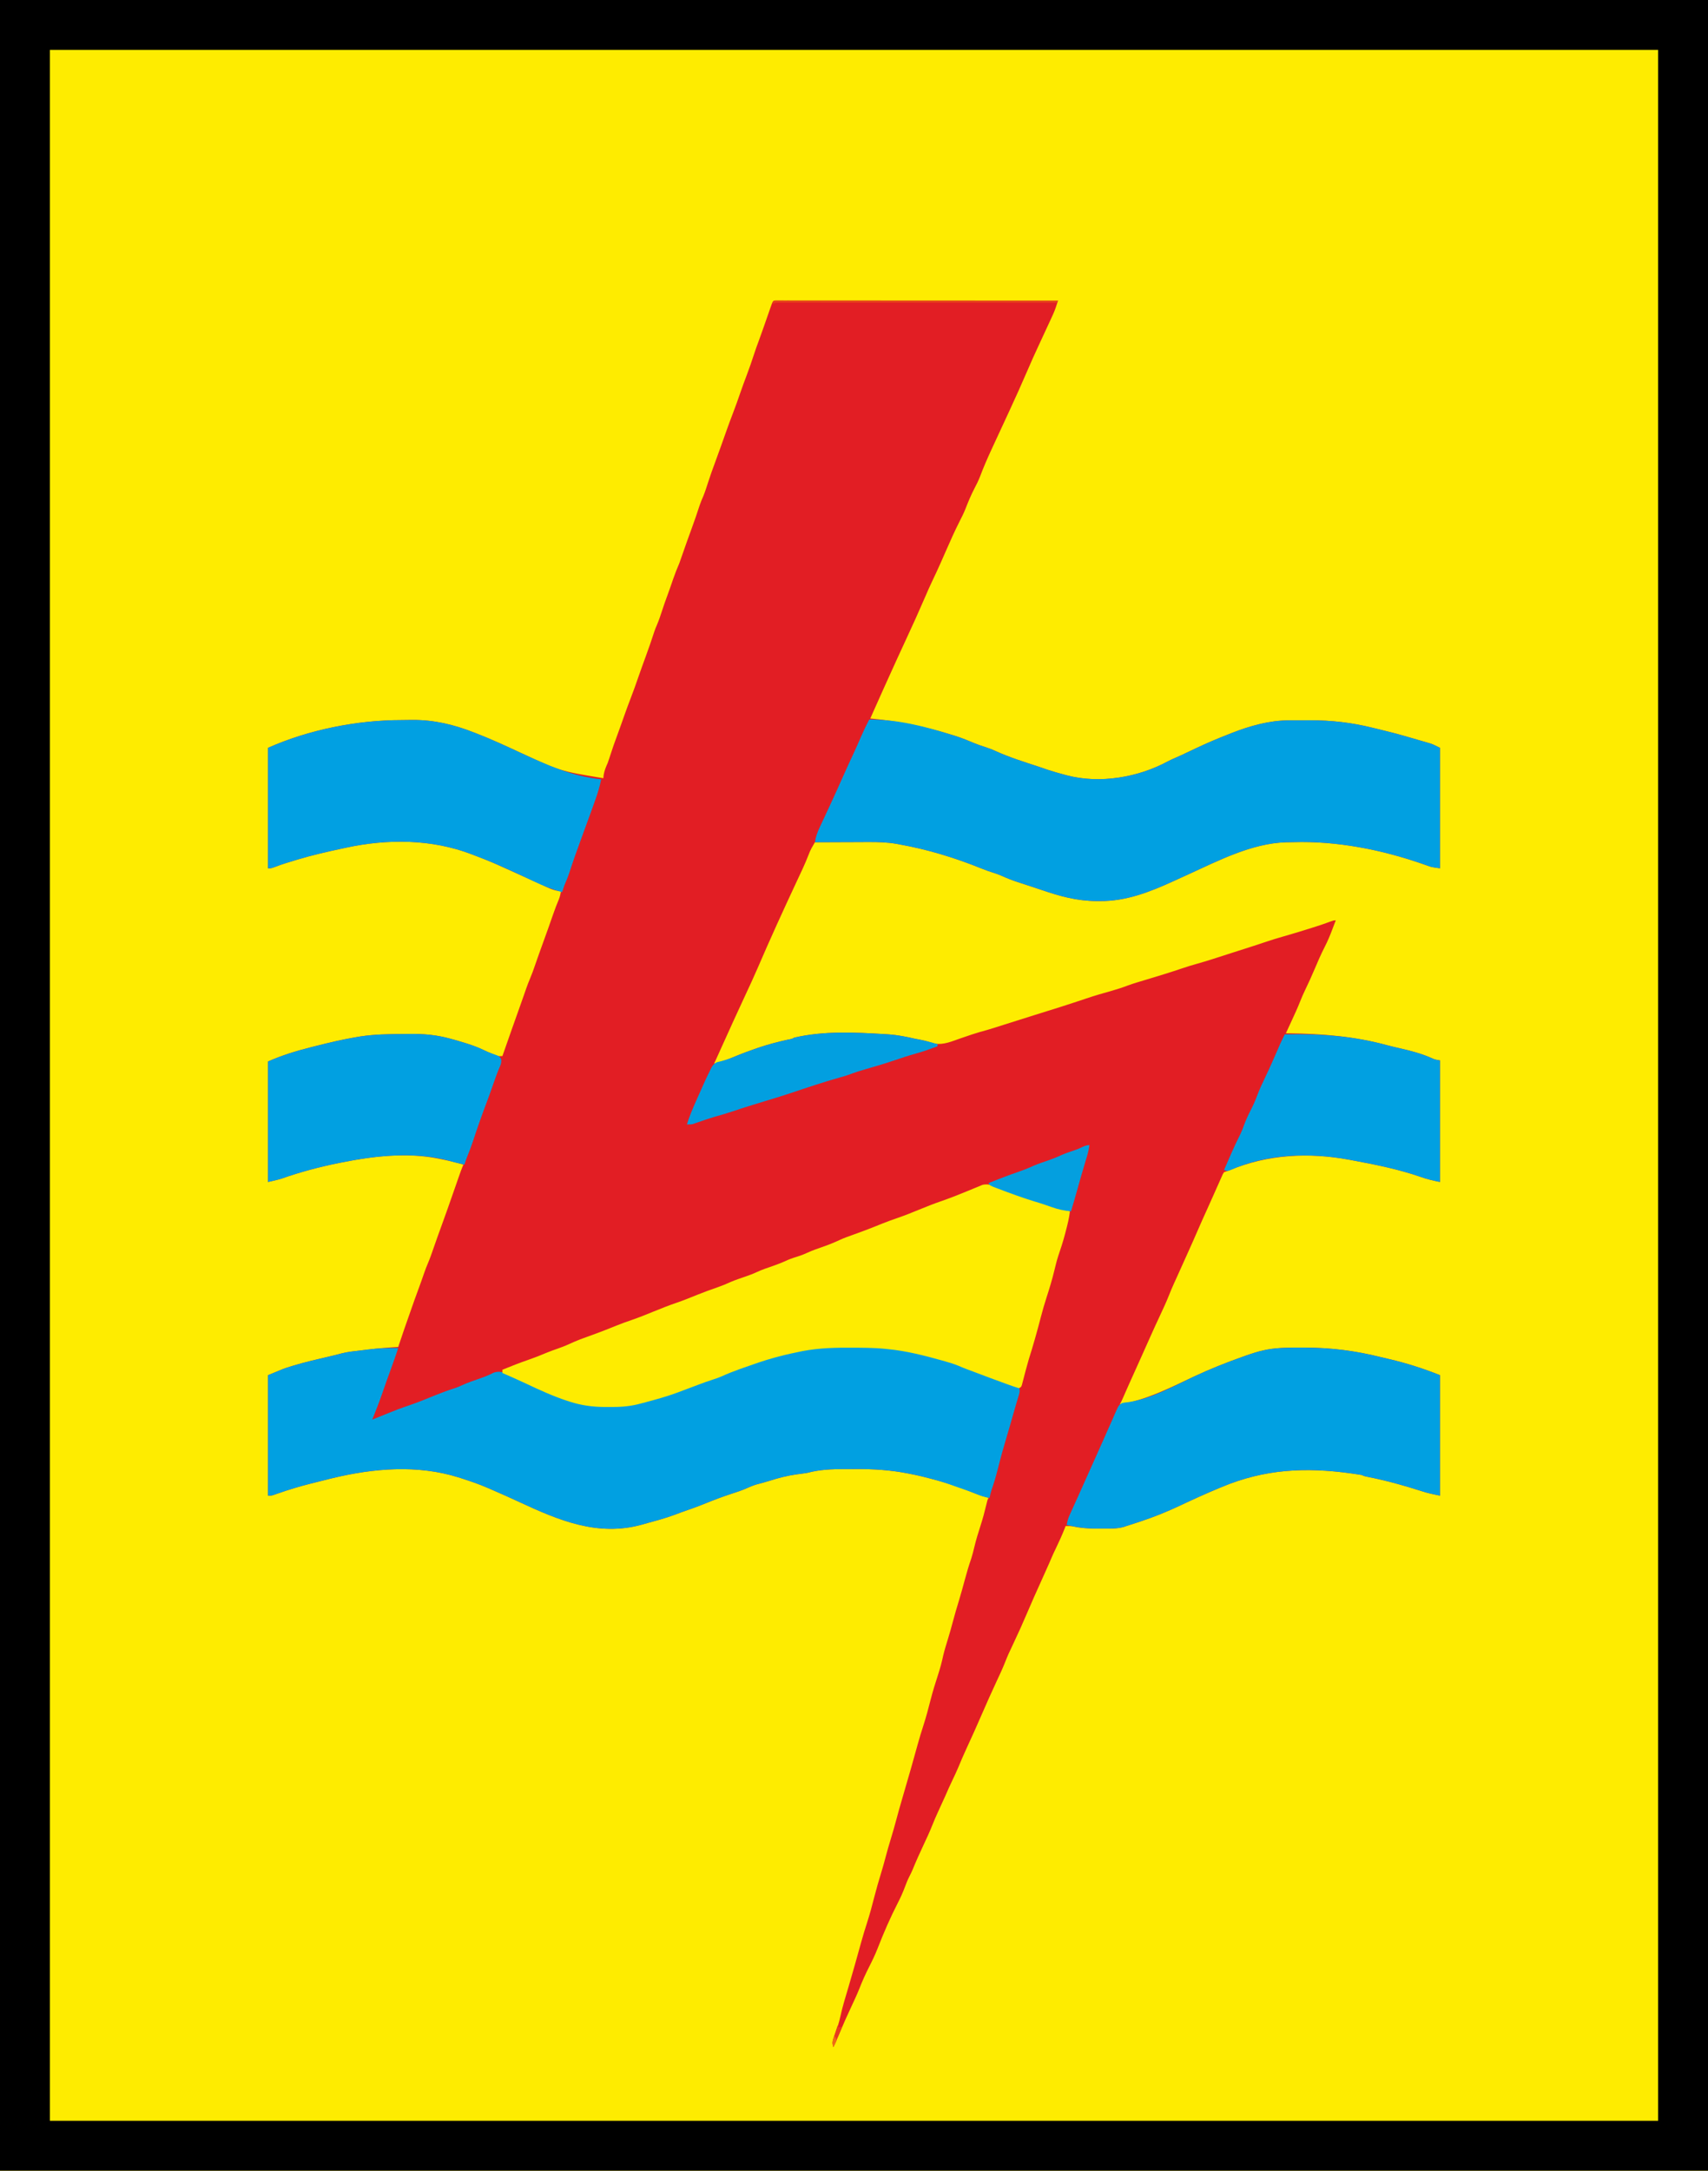 <?xml version="1.0" encoding="UTF-8"?>
<svg version="1.1" xmlns="http://www.w3.org/2000/svg" width="1574" height="2000">
<path d="M0 0 C519.42 0 1038.84 0 1574 0 C1574 660 1574 1320 1574 2000 C1054.58 2000 535.16 2000 0 2000 C0 1340 0 680 0 0 Z " fill="#FEEC00" transform="translate(0,0)"/>
<path d="M0 0 C0.796 0 1.591 0.001 2.411 0.001 C3.325 -0.001 4.24 -0.003 5.182 -0.005 C6.199 -0.002 7.215 0.001 8.263 0.004 C9.333 0.003 10.404 0.002 11.507 0.001 C15.125 -0 18.743 0.005 22.36 0.011 C24.942 0.011 27.523 0.011 30.104 0.01 C35.677 0.01 41.25 0.013 46.823 0.018 C54.88 0.027 62.938 0.029 70.995 0.03 C84.067 0.033 97.138 0.039 110.21 0.049 C122.911 0.058 135.611 0.065 148.312 0.069 C149.095 0.07 149.877 0.07 150.683 0.07 C154.608 0.071 158.532 0.073 162.457 0.074 C195.036 0.084 227.616 0.102 260.196 0.124 C259.736 1.537 259.274 2.948 258.81 4.359 C258.424 5.538 258.424 5.538 258.03 6.741 C256.711 10.509 255.05 14.097 253.36 17.71 C252.818 18.884 252.818 18.884 252.265 20.081 C251.122 22.556 249.971 25.028 248.821 27.499 C248.057 29.147 247.294 30.796 246.532 32.445 C245.07 35.604 243.607 38.762 242.142 41.92 C238.731 49.282 235.369 56.656 232.196 64.124 C226.631 76.992 220.933 89.793 215.008 102.499 C210.233 112.742 205.469 122.99 200.754 133.26 C200.06 134.77 199.365 136.279 198.668 137.787 C194.929 145.879 191.422 153.969 188.291 162.321 C186.847 166.017 185.117 169.498 183.258 172.999 C180.026 179.263 177.375 185.568 174.837 192.147 C173.275 196.042 171.431 199.745 169.508 203.472 C165.081 212.196 161.12 221.102 157.196 230.062 C155.865 233.093 154.532 236.123 153.196 239.152 C152.706 240.262 152.706 240.262 152.207 241.394 C149.53 247.435 146.742 253.42 143.897 259.383 C141.894 263.59 140.01 267.831 138.196 272.124 C132.199 285.989 126.013 299.756 119.617 313.441 C114.37 324.692 109.246 335.998 104.133 347.312 C103.718 348.23 103.303 349.149 102.875 350.096 C101.678 352.744 100.482 355.393 99.286 358.042 C98.755 359.217 98.755 359.217 98.214 360.416 C95.856 365.644 93.521 370.882 91.196 376.124 C89.863 379.124 88.529 382.124 87.196 385.124 C87.888 385.189 88.58 385.254 89.294 385.32 C114.439 387.733 138.09 392.615 162.196 400.124 C163.433 400.507 164.671 400.89 165.946 401.284 C171.838 403.179 177.495 405.47 183.184 407.902 C186.219 409.133 189.268 410.18 192.383 411.187 C195.834 412.304 199.153 413.481 202.446 414.999 C215.166 420.837 228.631 425.01 241.908 429.366 C244.722 430.299 247.52 431.276 250.321 432.249 C255.458 433.957 260.657 435.405 265.883 436.812 C267.06 437.134 267.06 437.134 268.261 437.463 C298.683 445.466 334.193 439.416 361.626 424.484 C364.137 423.155 366.699 422.049 369.312 420.939 C372.211 419.685 375.06 418.331 377.915 416.98 C379.191 416.379 380.467 415.778 381.743 415.177 C383.707 414.251 385.67 413.324 387.631 412.393 C397.026 407.941 406.508 403.894 416.196 400.124 C417.628 399.551 419.061 398.977 420.493 398.402 C437.312 391.876 455.041 386.806 473.18 386.823 C474.198 386.819 475.215 386.815 476.264 386.81 C478.408 386.805 480.553 386.804 482.697 386.809 C485.896 386.812 489.095 386.788 492.294 386.763 C511.839 386.701 530.728 388.846 549.696 393.562 C550.995 393.876 552.294 394.19 553.594 394.503 C557.131 395.363 560.664 396.24 564.196 397.124 C564.974 397.316 565.751 397.508 566.553 397.706 C570.793 398.759 574.998 399.915 579.196 401.124 C580.229 401.42 581.263 401.715 582.328 402.02 C585.974 403.066 589.617 404.125 593.258 405.187 C594.438 405.528 595.618 405.868 596.833 406.22 C597.955 406.55 599.076 406.881 600.231 407.222 C601.235 407.516 602.24 407.81 603.274 408.113 C606.196 409.124 606.196 409.124 612.196 412.124 C612.196 448.754 612.196 485.384 612.196 523.124 C604.339 522.002 604.339 522.002 601.008 520.812 C600.24 520.545 599.472 520.278 598.68 520.003 C597.86 519.713 597.041 519.423 596.196 519.124 C558.397 505.94 517.065 497.808 477.014 499.039 C474.748 499.107 472.482 499.136 470.215 499.152 C438.586 500.115 407.805 516.196 379.626 529.023 C378.523 529.524 378.523 529.524 377.399 530.036 C373.777 531.685 370.156 533.337 366.538 534.997 C344.956 544.882 322.756 553.592 298.696 553.312 C297.645 553.311 296.595 553.31 295.512 553.31 C277.604 553.21 261.986 548.883 245.196 543.124 C240.485 541.539 235.765 539.982 231.04 538.441 C229.258 537.856 227.477 537.271 225.696 536.687 C224.81 536.4 223.925 536.113 223.012 535.818 C217.93 534.142 213.066 532.243 208.201 530.015 C205.607 528.863 202.965 527.975 200.258 527.124 C196.689 526 193.216 524.747 189.751 523.339 C165.19 513.418 140.279 505.789 114.196 501.124 C113.277 500.953 112.358 500.782 111.411 500.606 C102.803 499.126 94.424 498.861 85.708 498.929 C84.269 498.933 82.83 498.935 81.391 498.937 C77.651 498.945 73.912 498.965 70.172 498.987 C66.337 499.008 62.502 499.017 58.667 499.027 C51.176 499.048 43.686 499.082 36.196 499.124 C35.24 500.78 35.24 500.78 34.264 502.469 C33.905 503.09 33.547 503.711 33.177 504.35 C32.007 506.466 31.105 508.61 30.258 510.874 C26.977 519.407 22.967 527.634 19.099 535.913 C6.791 562.278 -5.326 588.754 -16.796 615.495 C-20.335 623.71 -24.117 631.814 -27.903 639.918 C-35.271 655.698 -42.456 671.559 -49.619 687.433 C-50.022 688.325 -50.424 689.218 -50.839 690.137 C-51.602 691.828 -52.364 693.518 -53.126 695.209 C-55.695 700.906 -55.695 700.906 -56.804 703.124 C-54.885 702.57 -52.969 702.005 -51.054 701.437 C-49.453 700.967 -49.453 700.967 -47.82 700.487 C-44.506 699.428 -41.332 698.116 -38.128 696.761 C-31.949 694.152 -25.701 691.827 -19.367 689.624 C-18.252 689.236 -17.138 688.848 -15.99 688.448 C-6.998 685.388 2.046 683.02 11.321 680.999 C14.967 680.338 14.967 680.338 17.196 679.124 C44.417 672.805 73.136 674.237 100.821 675.937 C101.979 676.006 103.138 676.076 104.332 676.148 C112.481 676.747 120.242 678.296 128.196 680.124 C129.923 680.466 131.652 680.802 133.383 681.124 C137.817 681.976 142.068 683.243 146.36 684.636 C154.696 686.071 162.573 682.504 170.321 679.812 C172.758 678.981 175.195 678.153 177.633 677.327 C178.784 676.937 179.936 676.547 181.122 676.146 C185.54 674.678 189.991 673.427 194.481 672.195 C199.609 670.717 204.68 669.074 209.758 667.437 C219.053 664.44 228.365 661.506 237.696 658.624 C254 653.582 270.284 648.482 286.446 642.999 C293.847 640.49 301.33 638.343 308.855 636.237 C314.236 634.72 319.484 633.031 324.711 631.042 C329.794 629.164 335.008 627.682 340.196 626.124 C351.847 622.62 363.471 619.083 374.995 615.179 C379.223 613.755 383.459 612.444 387.758 611.249 C397.544 608.521 407.183 605.322 416.85 602.202 C420.178 601.13 423.509 600.065 426.84 599.003 C440.137 594.766 440.137 594.766 453.383 590.374 C457.797 588.889 462.219 587.52 466.704 586.265 C474.131 584.159 481.51 581.914 488.883 579.624 C490.111 579.247 491.339 578.869 492.604 578.48 C499.176 576.442 505.666 574.289 512.097 571.841 C514.196 571.124 514.196 571.124 516.196 571.124 C515.911 571.827 515.626 572.529 515.333 573.253 C514.582 575.148 513.855 577.051 513.153 578.964 C511.036 584.692 508.737 590.191 505.946 595.624 C502.504 602.336 499.546 609.201 496.614 616.149 C493.88 622.602 490.993 628.962 487.934 635.268 C486.262 638.742 484.733 642.233 483.325 645.823 C480.929 651.905 478.191 657.819 475.446 663.749 C474.939 664.849 474.433 665.948 473.911 667.081 C472.675 669.763 471.436 672.444 470.196 675.124 C471.078 675.134 471.96 675.143 472.869 675.153 C504.168 675.564 533.989 677.989 564.261 686.334 C568.298 687.421 572.365 688.34 576.446 689.249 C585.736 691.377 595.096 693.902 603.844 697.714 C607.385 699.335 607.385 699.335 612.196 700.124 C612.196 737.084 612.196 774.044 612.196 812.124 C605.816 810.848 600.302 809.609 594.321 807.437 C573.867 800.355 552.446 796.053 531.196 792.124 C530.342 791.964 529.489 791.805 528.61 791.64 C491.166 784.701 453.581 786.732 418.254 801.292 C416.592 801.964 414.897 802.557 413.196 803.124 C411.963 805.032 411.963 805.032 410.954 807.452 C410.533 808.384 410.113 809.315 409.68 810.275 C409.232 811.298 408.783 812.32 408.321 813.374 C407.849 814.427 407.377 815.48 406.891 816.565 C405.595 819.461 404.308 822.361 403.024 825.262 C401.59 828.488 400.138 831.706 398.688 834.925 C393.12 847.233 393.12 847.233 387.704 859.609 C385.505 864.734 383.212 869.817 380.927 874.905 C380.058 876.84 379.191 878.774 378.323 880.709 C375.718 886.518 373.108 892.325 370.481 898.124 C369.879 899.455 369.879 899.455 369.265 900.813 C368.541 902.411 367.816 904.009 367.088 905.605 C365.405 909.324 363.813 913.057 362.325 916.859 C359.863 923.082 357.026 929.124 354.196 935.187 C349.663 944.923 349.663 944.923 345.26 954.717 C342.865 960.134 340.431 965.533 338.008 970.937 C337.431 972.225 336.854 973.513 336.276 974.8 C332.528 983.162 328.773 991.52 325 999.87 C323.495 1003.205 322.008 1006.545 320.579 1009.913 C319.522 1012.368 318.428 1014.755 317.196 1017.124 C341.322 1012.995 363.086 1001.948 385.055 991.596 C400.101 984.546 415.331 978.444 431.008 972.937 C431.988 972.591 432.967 972.246 433.976 971.89 C439.334 970.027 444.635 968.261 450.196 967.124 C451.057 966.943 451.918 966.761 452.804 966.574 C463.536 964.612 474.32 964.728 485.196 964.749 C486.213 964.749 487.23 964.75 488.278 964.75 C512.049 964.799 534.59 967.723 557.675 973.501 C560.127 974.107 562.585 974.677 565.047 975.237 C581.08 978.962 596.914 984.011 612.196 990.124 C612.196 1026.754 612.196 1063.384 612.196 1101.124 C606.114 1099.908 600.886 1098.837 595.133 1096.937 C578.864 1091.71 562.444 1087.128 545.669 1083.851 C542.196 1083.124 542.196 1083.124 540.196 1082.124 C537.627 1081.685 535.069 1081.291 532.489 1080.933 C531.705 1080.823 530.92 1080.713 530.112 1080.6 C487.995 1074.796 450.725 1076.633 411.196 1093.124 C410.414 1093.447 409.632 1093.77 408.826 1094.103 C396.441 1099.237 384.267 1104.809 372.14 1110.519 C360.444 1116.01 348.723 1120.776 336.446 1124.812 C335.279 1125.202 334.113 1125.592 332.911 1125.993 C329.68 1127.063 326.441 1128.099 323.196 1129.124 C322.519 1129.357 321.842 1129.589 321.144 1129.829 C314.793 1131.78 308.104 1131.424 301.525 1131.385 C299.399 1131.374 297.273 1131.385 295.147 1131.398 C288.126 1131.404 281.406 1131.098 274.521 1129.553 C272.033 1129.094 269.72 1129.054 267.196 1129.124 C266.902 1129.911 266.902 1129.911 266.602 1130.714 C264.067 1137.281 261.135 1143.623 258.102 1149.97 C257.771 1150.664 257.44 1151.358 257.098 1152.073 C256.804 1152.685 256.51 1153.297 256.207 1153.928 C254.808 1156.967 253.512 1160.048 252.196 1163.124 C251.202 1165.363 250.203 1167.6 249.2 1169.835 C248.925 1170.448 248.65 1171.06 248.367 1171.691 C247.498 1173.627 246.628 1175.563 245.758 1177.499 C243.57 1182.374 241.382 1187.249 239.196 1192.124 C238.816 1192.97 238.437 1193.816 238.046 1194.687 C235.981 1199.311 233.979 1203.959 232 1208.62 C227.923 1218.22 223.666 1227.701 219.196 1237.124 C218.129 1239.393 217.067 1241.664 216.008 1243.937 C215.337 1245.369 215.337 1245.369 214.653 1246.831 C213.487 1249.467 212.408 1252.103 211.356 1254.784 C209.07 1260.548 206.455 1266.138 203.821 1271.749 C199.114 1281.856 194.576 1292.024 190.133 1302.249 C185.486 1312.944 180.758 1323.592 175.834 1334.164 C173.212 1339.815 170.77 1345.518 168.394 1351.277 C166.734 1355.22 164.924 1359.081 163.071 1362.937 C160.669 1367.959 158.385 1373.004 156.196 1378.124 C154.137 1382.681 152.047 1387.224 149.956 1391.767 C147.951 1396.149 146.006 1400.53 144.251 1405.019 C141.845 1411.131 139.044 1417.052 136.258 1422.999 C132.764 1430.464 129.377 1437.94 126.272 1445.576 C125.333 1447.799 124.32 1449.928 123.196 1452.062 C121.503 1455.333 120.218 1458.668 118.946 1462.124 C117.096 1467.036 114.972 1471.713 112.571 1476.374 C105.593 1489.969 99.48 1504.071 93.946 1518.312 C91.581 1524.358 88.812 1530.07 85.86 1535.843 C82.743 1541.989 79.933 1548.232 77.422 1554.648 C74.944 1560.878 72.102 1566.929 69.258 1572.999 C65.772 1580.446 62.402 1587.911 59.274 1595.517 C58.04 1598.5 56.733 1601.443 55.383 1604.374 C54.964 1605.287 54.545 1606.2 54.114 1607.14 C53.811 1607.795 53.508 1608.45 53.196 1609.124 C52.194 1606.029 52.193 1604.299 53.305 1601.253 C53.564 1600.521 53.822 1599.79 54.088 1599.036 C54.513 1597.873 54.513 1597.873 54.946 1596.687 C56.762 1591.492 58.491 1586.392 59.633 1580.999 C61.63 1571.699 64.508 1562.634 67.2 1553.517 C68.936 1547.603 70.629 1541.676 72.321 1535.749 C72.661 1534.561 73 1533.372 73.35 1532.148 C75.21 1525.628 77.033 1519.101 78.821 1512.562 C80.442 1506.634 82.242 1500.783 84.133 1494.937 C86.713 1486.95 88.87 1478.892 90.941 1470.76 C92.806 1463.486 94.891 1456.301 97.086 1449.121 C98.554 1444.309 99.926 1439.492 101.196 1434.624 C102.729 1428.747 104.431 1422.936 106.196 1417.124 C107.935 1411.395 109.62 1405.668 111.133 1399.874 C112.793 1393.528 114.599 1387.231 116.446 1380.937 C119.102 1371.883 121.729 1362.821 124.321 1353.749 C124.661 1352.561 125.001 1351.372 125.351 1350.147 C127.21 1343.628 129.033 1337.101 130.821 1330.562 C132.442 1324.634 134.242 1318.783 136.133 1312.937 C138.7 1304.999 140.823 1296.991 142.869 1288.905 C144.882 1281.064 147.286 1273.389 149.799 1265.696 C151.64 1260.012 153.151 1254.363 154.391 1248.515 C155.665 1243.148 157.323 1237.901 158.934 1232.628 C160.452 1227.647 161.884 1222.663 163.196 1217.624 C164.914 1211.042 166.858 1204.544 168.84 1198.036 C170.787 1191.596 172.578 1185.122 174.321 1178.624 C176.098 1171.998 178.018 1165.492 180.274 1159.011 C181.374 1155.565 182.229 1152.077 183.071 1148.562 C184.721 1141.671 186.786 1134.967 188.973 1128.23 C190.905 1122.216 192.537 1116.168 193.991 1110.023 C195.111 1105.293 195.111 1105.293 196.196 1103.124 C195.648 1102.977 195.1 1102.83 194.536 1102.679 C189.355 1101.213 184.419 1099.439 179.446 1097.374 C165.642 1091.729 151.354 1087.5 136.883 1083.937 C135.986 1083.711 135.089 1083.486 134.165 1083.253 C130.855 1082.468 127.533 1081.778 124.196 1081.124 C123.358 1080.958 122.521 1080.791 121.658 1080.619 C105.765 1077.542 90.326 1076.517 74.153 1076.658 C70.472 1076.687 66.793 1076.678 63.112 1076.665 C51.336 1076.676 40.606 1077.085 29.196 1080.124 C25.936 1080.674 22.662 1081.079 19.383 1081.499 C10.674 1082.713 2.525 1084.829 -5.834 1087.51 C-10.006 1088.811 -14.241 1089.901 -18.46 1091.034 C-21.139 1091.907 -23.546 1092.875 -26.097 1094.042 C-30.833 1096.199 -35.662 1097.802 -40.617 1099.374 C-48.731 1102.01 -56.642 1104.973 -64.537 1108.202 C-71.913 1111.208 -79.386 1113.867 -86.917 1116.456 C-88.819 1117.13 -90.699 1117.85 -92.581 1118.577 C-101.775 1122.045 -111.342 1124.511 -120.804 1127.124 C-122.041 1127.476 -122.041 1127.476 -123.303 1127.835 C-163.93 1139.139 -199.941 1123.835 -236.18 1107.021 C-244.408 1103.204 -252.672 1099.486 -261.003 1095.9 C-262.666 1095.184 -264.327 1094.462 -265.988 1093.74 C-273.383 1090.579 -280.897 1087.951 -288.554 1085.499 C-289.782 1085.106 -291.01 1084.713 -292.275 1084.308 C-330.103 1072.439 -370.732 1075.873 -408.804 1085.124 C-409.473 1085.284 -410.143 1085.444 -410.832 1085.608 C-414.81 1086.561 -418.774 1087.561 -422.732 1088.59 C-424.914 1089.152 -427.099 1089.697 -429.285 1090.241 C-439.029 1092.7 -448.547 1095.584 -458.039 1098.889 C-458.879 1099.179 -459.72 1099.47 -460.585 1099.769 C-461.329 1100.03 -462.072 1100.292 -462.837 1100.561 C-464.804 1101.124 -464.804 1101.124 -467.804 1101.124 C-467.804 1064.494 -467.804 1027.864 -467.804 990.124 C-453.483 984.157 -453.483 984.157 -447.617 982.312 C-446.478 981.952 -446.478 981.952 -445.317 981.584 C-433.412 977.951 -421.23 975.22 -409.115 972.386 C-405.998 971.655 -402.903 970.883 -399.82 970.019 C-393.975 968.544 -387.903 968.022 -381.925 967.319 C-379.77 967.065 -377.616 966.801 -375.462 966.536 C-366.254 965.423 -357.066 964.644 -347.804 964.124 C-347.569 963.409 -347.334 962.694 -347.092 961.956 C-344.082 952.816 -340.892 943.741 -337.698 934.664 C-336.839 932.223 -335.982 929.781 -335.124 927.339 C-334.601 925.851 -334.078 924.362 -333.554 922.874 C-333.32 922.208 -333.087 921.542 -332.846 920.856 C-331.703 917.616 -330.534 914.389 -329.32 911.175 C-327.473 906.279 -325.763 901.337 -324.054 896.392 C-322.901 893.093 -321.698 889.876 -320.316 886.663 C-318.547 882.522 -317.077 878.32 -315.617 874.062 C-313.076 866.725 -310.472 859.415 -307.804 852.124 C-304.041 841.824 -300.405 831.482 -296.804 821.124 C-295.535 817.478 -294.264 813.832 -292.992 810.187 C-292.702 809.352 -292.411 808.517 -292.112 807.657 C-290.758 803.776 -289.378 799.924 -287.804 796.124 C-294.764 794.017 -301.806 792.436 -308.929 790.999 C-309.763 790.829 -310.598 790.658 -311.457 790.483 C-340.384 784.752 -371.157 788.39 -399.804 794.124 C-400.761 794.314 -401.717 794.504 -402.703 794.699 C-420.611 798.297 -438.15 802.978 -455.382 809.046 C-459.451 810.328 -463.64 811.199 -467.804 812.124 C-467.804 775.494 -467.804 738.864 -467.804 701.124 C-454.964 695.417 -442.092 691.491 -428.492 688.062 C-427.122 687.713 -425.753 687.365 -424.383 687.016 C-411.343 683.71 -398.335 680.612 -385.054 678.437 C-384.334 678.317 -383.614 678.197 -382.872 678.074 C-369.647 676.029 -356.29 675.885 -342.938 675.829 C-341.022 675.818 -339.107 675.797 -337.192 675.768 C-324.147 675.567 -312.384 676.63 -299.804 680.124 C-298.69 680.423 -297.575 680.721 -296.427 681.029 C-293.557 681.827 -290.711 682.677 -287.867 683.562 C-286.889 683.862 -285.911 684.163 -284.903 684.473 C-278.271 686.556 -272.035 689.04 -265.804 692.124 C-264 692.915 -262.188 693.686 -260.367 694.437 C-259.584 694.763 -258.802 695.089 -257.996 695.425 C-255.552 696.327 -255.552 696.327 -251.804 696.124 C-251.624 695.607 -251.443 695.091 -251.257 694.558 C-245.913 679.271 -240.557 663.99 -235.093 648.745 C-234.142 646.073 -233.2 643.399 -232.265 640.722 C-232.001 639.968 -231.738 639.215 -231.466 638.439 C-230.958 636.984 -230.451 635.528 -229.947 634.071 C-228.832 630.887 -227.66 627.788 -226.324 624.687 C-224.554 620.537 -223.079 616.327 -221.617 612.062 C-219.076 604.725 -216.472 597.415 -213.804 590.124 C-210.853 582.059 -207.992 573.967 -205.181 565.852 C-203.444 560.868 -201.616 555.948 -199.531 551.097 C-198.686 548.803 -198.231 546.528 -197.804 544.124 C-198.732 544.062 -199.66 544 -200.617 543.937 C-206.122 543.121 -210.821 540.493 -215.804 538.124 C-218.756 536.777 -221.718 535.451 -224.679 534.124 C-226.407 533.348 -228.135 532.572 -229.863 531.796 C-230.8 531.375 -231.737 530.954 -232.702 530.521 C-235.535 529.245 -238.366 527.966 -241.196 526.684 C-243.745 525.531 -246.295 524.38 -248.846 523.23 C-250.686 522.399 -252.525 521.564 -254.364 520.73 C-262.084 517.252 -269.873 514.086 -277.804 511.124 C-278.566 510.831 -279.328 510.538 -280.112 510.237 C-316.902 496.128 -357.555 495.857 -395.804 504.124 C-396.8 504.336 -397.796 504.547 -398.822 504.765 C-412.943 507.786 -426.972 510.965 -440.804 515.124 C-441.881 515.447 -441.881 515.447 -442.979 515.777 C-449.248 517.671 -455.508 519.567 -461.617 521.937 C-464.804 523.124 -464.804 523.124 -467.804 523.124 C-467.804 486.494 -467.804 449.864 -467.804 412.124 C-430.179 395.402 -385.736 386.559 -344.673 386.568 C-341.437 386.562 -338.204 386.507 -334.968 386.45 C-314.912 386.287 -296.47 390.714 -277.867 398.062 C-276.68 398.521 -275.493 398.98 -274.27 399.452 C-261.18 404.574 -248.44 410.503 -235.69 416.407 C-198.695 433.55 -198.695 433.55 -158.804 440.124 C-158.701 439.114 -158.598 438.103 -158.492 437.062 C-157.78 432.984 -156.494 429.891 -154.804 426.124 C-153.741 423.166 -152.773 420.177 -151.804 417.187 C-150.141 412.081 -148.424 407.017 -146.514 401.998 C-145.446 399.179 -144.439 396.339 -143.429 393.499 C-142.999 392.291 -142.568 391.083 -142.124 389.839 C-141.263 387.415 -140.404 384.991 -139.546 382.566 C-137.578 377.013 -135.573 371.486 -133.429 365.999 C-131.007 359.759 -128.799 353.456 -126.606 347.133 C-124.359 340.669 -122.034 334.237 -119.679 327.812 C-116.947 320.355 -114.337 312.877 -111.91 305.316 C-110.804 302.124 -110.804 302.124 -109.355 298.773 C-107.598 294.639 -106.188 290.456 -104.804 286.187 C-103.165 281.153 -101.469 276.164 -99.585 271.216 C-97.762 266.333 -96.103 261.388 -94.41 256.458 C-92.719 251.585 -90.841 246.865 -88.804 242.124 C-87.694 239.12 -86.655 236.092 -85.617 233.062 C-83.041 225.618 -80.391 218.207 -77.679 210.812 C-74.947 203.355 -72.337 195.877 -69.91 188.316 C-68.936 185.506 -67.806 182.825 -66.614 180.104 C-64.954 176.046 -63.661 171.854 -62.304 167.687 C-60.263 161.444 -58.149 155.26 -55.804 149.124 C-52.311 139.636 -48.92 130.11 -45.55 120.577 C-43.581 115.021 -41.575 109.49 -39.429 103.999 C-36.95 97.62 -34.704 91.17 -32.463 84.704 C-30.632 79.438 -28.73 74.208 -26.742 68.999 C-24.276 62.529 -22.042 55.996 -19.896 49.413 C-18.541 45.268 -17.097 41.175 -15.548 37.098 C-14.31 33.813 -13.154 30.499 -11.992 27.187 C-11.611 26.108 -11.611 26.108 -11.223 25.007 C-9.847 21.1 -8.478 17.189 -7.117 13.277 C-6.844 12.497 -6.572 11.718 -6.292 10.915 C-5.766 9.409 -5.242 7.902 -4.721 6.394 C-2.545 0.175 -2.545 0.175 0 0 Z " fill="#E21E24" transform="translate(714.804,276.876)"/>
<path d="M0 0 C519.42 0 1038.84 0 1574 0 C1574 660 1574 1320 1574 2000 C1054.58 2000 535.16 2000 0 2000 C0 1340 0 680 0 0 Z M46 46 C46 675.64 46 1305.28 46 1954 C535.06 1954 1024.12 1954 1528 1954 C1528 1324.36 1528 694.72 1528 46 C1038.94 46 549.88 46 46 46 Z " fill="#000000" transform="translate(0,0)"/>
<path d="M0 0 C0.988 -0.002 1.976 -0.004 2.994 -0.006 C21.998 -0.002 40.923 0.879 59.5 5.125 C60.673 5.385 61.847 5.644 63.056 5.911 C73.006 8.173 82.672 11.052 92.312 14.375 C96.894 15.926 101.463 17.456 106.125 18.75 C110.786 20.136 115.176 21.944 119.645 23.852 C124.335 25.8 129.068 27.626 133.812 29.438 C135.176 29.959 135.176 29.959 136.567 30.492 C142.431 32.716 148.302 34.743 154.328 36.488 C154.983 36.781 155.638 37.074 156.312 37.375 C157.591 41.212 156.793 42.854 155.621 46.699 C155.246 47.954 154.871 49.209 154.484 50.501 C154.288 51.147 154.092 51.792 153.89 52.457 C153.008 55.385 152.18 58.327 151.348 61.27 C150.69 63.576 150.033 65.882 149.375 68.188 C149.026 69.412 148.677 70.637 148.317 71.899 C146.477 78.34 144.61 84.771 142.688 91.188 C140.411 98.798 138.455 106.486 136.483 114.18 C134.914 120.245 133.198 126.174 131.074 132.07 C130.276 134.486 129.762 136.873 129.312 139.375 C124.596 138.879 120.73 137.404 116.398 135.609 C110.48 133.242 104.444 131.193 98.42 129.11 C96.529 128.451 94.645 127.771 92.762 127.09 C85.087 124.387 77.334 122.26 69.438 120.312 C68.513 120.079 67.589 119.846 66.637 119.605 C63.209 118.786 59.769 118.059 56.312 117.375 C55.045 117.122 55.045 117.122 53.752 116.864 C37.868 113.785 22.433 112.768 6.27 112.908 C2.589 112.938 -1.091 112.929 -4.771 112.916 C-16.548 112.927 -27.278 113.336 -38.688 116.375 C-41.947 116.924 -45.221 117.33 -48.5 117.75 C-57.209 118.963 -65.358 121.08 -73.718 123.761 C-77.889 125.062 -82.124 126.152 -86.344 127.285 C-89.022 128.158 -91.429 129.126 -93.98 130.293 C-98.716 132.45 -103.545 134.052 -108.5 135.625 C-116.614 138.261 -124.525 141.224 -132.42 144.453 C-139.797 147.459 -147.269 150.118 -154.8 152.707 C-156.703 153.38 -158.582 154.1 -160.465 154.828 C-169.658 158.296 -179.225 160.762 -188.688 163.375 C-189.512 163.61 -190.337 163.844 -191.187 164.086 C-231.813 175.389 -267.824 160.086 -304.064 143.272 C-312.291 139.455 -320.555 135.737 -328.886 132.151 C-330.55 131.434 -332.211 130.713 -333.871 129.99 C-341.266 126.829 -348.78 124.202 -356.438 121.75 C-357.665 121.357 -358.893 120.964 -360.158 120.559 C-397.986 108.689 -438.615 112.124 -476.688 121.375 C-477.357 121.535 -478.026 121.694 -478.715 121.859 C-482.693 122.812 -486.657 123.812 -490.616 124.841 C-492.797 125.403 -494.982 125.948 -497.168 126.492 C-506.912 128.951 -516.43 131.835 -525.923 135.14 C-527.183 135.575 -527.183 135.575 -528.469 136.02 C-529.583 136.412 -529.583 136.412 -530.721 136.812 C-532.688 137.375 -532.688 137.375 -535.688 137.375 C-535.688 100.745 -535.688 64.115 -535.688 26.375 C-521.367 20.408 -521.367 20.408 -515.5 18.562 C-514.741 18.322 -513.982 18.082 -513.2 17.835 C-501.295 14.201 -489.114 11.471 -476.999 8.637 C-473.881 7.906 -470.786 7.135 -467.703 6.273 C-461.854 4.799 -455.789 4.235 -449.809 3.515 C-447.653 3.253 -445.5 2.977 -443.346 2.699 C-434.072 1.546 -425.034 1.146 -415.688 1.375 C-417.806 7.863 -420.084 14.281 -422.438 20.688 C-425.129 28.041 -427.756 35.411 -430.312 42.812 C-433.185 51.11 -436.331 59.261 -439.688 67.375 C-439.019 67.103 -438.351 66.832 -437.662 66.552 C-415.231 57.458 -415.231 57.458 -404.234 53.709 C-396.635 51.08 -389.205 48.023 -381.766 44.977 C-375.673 42.499 -369.558 40.266 -363.293 38.262 C-360.946 37.463 -358.741 36.554 -356.5 35.5 C-351.445 33.153 -346.196 31.409 -340.932 29.6 C-336.353 28.011 -331.956 26.272 -327.645 24.039 C-322.299 22.225 -318.116 23.769 -313.223 26.113 C-312.626 26.395 -312.03 26.676 -311.415 26.966 C-309.522 27.863 -307.636 28.774 -305.75 29.688 C-303.866 30.586 -301.981 31.482 -300.095 32.377 C-298.38 33.193 -296.669 34.017 -294.957 34.841 C-291.565 36.433 -288.139 37.917 -284.688 39.375 C-283.832 39.739 -282.977 40.103 -282.095 40.478 C-249.924 54.055 -217.756 59.746 -183.688 49.375 C-182.729 49.086 -181.771 48.797 -180.784 48.5 C-175.229 46.805 -169.707 45.024 -164.198 43.189 C-161.616 42.352 -159.022 41.579 -156.418 40.816 C-152.753 39.728 -149.257 38.472 -145.75 36.938 C-138.813 33.979 -131.763 31.442 -124.641 28.969 C-123.916 28.716 -123.192 28.463 -122.446 28.203 C-121.041 27.713 -119.635 27.227 -118.228 26.744 C-114.057 25.292 -109.983 23.68 -105.914 21.961 C-88.384 14.591 -70.309 8.9 -51.7 5.008 C-49.77 4.603 -47.843 4.18 -45.921 3.738 C-30.667 0.262 -15.574 0.008 0 0 Z " fill="#01A0E1" transform="translate(782.688,1240.625)"/>
<path d="M0 0 C26.088 -0.283 51.255 6.291 76 14 C77.237 14.383 78.475 14.766 79.75 15.16 C85.642 17.055 91.299 19.346 96.988 21.777 C100.023 23.009 103.072 24.056 106.188 25.062 C109.638 26.18 112.957 27.356 116.25 28.875 C128.97 34.713 142.435 38.886 155.712 43.242 C158.526 44.174 161.324 45.152 164.125 46.125 C169.263 47.833 174.461 49.28 179.688 50.688 C180.472 50.902 181.257 51.117 182.065 51.338 C212.487 59.342 247.997 53.292 275.43 38.359 C277.941 37.031 280.503 35.925 283.116 34.815 C286.015 33.561 288.864 32.207 291.719 30.855 C292.995 30.254 294.271 29.653 295.547 29.053 C297.511 28.127 299.474 27.2 301.436 26.269 C310.83 21.817 320.312 17.769 330 14 C331.433 13.427 332.865 12.853 334.297 12.277 C351.116 5.751 368.846 0.682 386.984 0.699 C388.002 0.695 389.019 0.691 390.068 0.686 C392.212 0.681 394.357 0.68 396.501 0.684 C399.701 0.687 402.899 0.664 406.098 0.639 C425.643 0.576 444.532 2.722 463.5 7.438 C464.799 7.752 466.098 8.066 467.398 8.379 C470.935 9.239 474.468 10.115 478 11 C478.778 11.192 479.556 11.384 480.357 11.582 C484.597 12.634 488.802 13.791 493 15 C494.034 15.296 495.067 15.591 496.132 15.896 C499.778 16.942 503.421 18.001 507.062 19.062 C508.832 19.574 508.832 19.574 510.637 20.095 C511.759 20.426 512.88 20.757 514.035 21.098 C515.039 21.392 516.044 21.686 517.078 21.989 C520 23 520 23 526 26 C526 62.63 526 99.26 526 137 C518.144 135.878 518.144 135.878 514.812 134.688 C514.044 134.421 513.276 134.154 512.484 133.879 C511.665 133.589 510.845 133.299 510 133 C472.201 119.816 430.869 111.684 390.818 112.915 C388.552 112.983 386.286 113.012 384.02 113.027 C352.39 113.99 321.61 130.072 293.43 142.898 C292.695 143.233 291.96 143.567 291.203 143.912 C287.581 145.561 283.96 147.213 280.343 148.873 C258.76 158.758 236.56 167.468 212.5 167.188 C211.449 167.187 210.399 167.186 209.316 167.186 C191.409 167.086 175.79 162.759 159 157 C154.289 155.415 149.569 153.858 144.844 152.316 C143.062 151.732 141.281 151.147 139.5 150.562 C138.614 150.276 137.729 149.989 136.816 149.693 C131.734 148.018 126.87 146.118 122.005 143.89 C119.411 142.738 116.769 141.85 114.062 141 C110.493 139.875 107.02 138.623 103.555 137.215 C78.994 127.293 54.083 119.665 28 115 C26.621 114.744 26.621 114.744 25.215 114.482 C16.607 113.002 8.228 112.737 -0.488 112.805 C-1.927 112.808 -3.366 112.811 -4.804 112.813 C-8.544 112.821 -12.284 112.84 -16.024 112.863 C-19.859 112.883 -23.694 112.892 -27.529 112.902 C-35.02 112.924 -42.51 112.958 -50 113 C-49.265 108.006 -47.793 103.879 -45.641 99.34 C-45.129 98.238 -45.129 98.238 -44.608 97.114 C-43.495 94.719 -42.372 92.328 -41.25 89.938 C-40.085 87.434 -38.922 84.929 -37.76 82.424 C-36.976 80.734 -36.191 79.045 -35.405 77.355 C-31.822 69.644 -28.334 61.892 -24.875 54.125 C-21.173 45.827 -17.425 37.56 -13.547 29.344 C-11.452 24.816 -9.479 20.239 -7.498 15.661 C-5.184 10.344 -2.682 5.142 0 0 Z " fill="#01A0E1" transform="translate(801,663)"/>
<path d="M0 0 C8.649 3.258 17.364 6.246 26.146 9.123 C31.593 10.908 37.023 12.692 42.375 14.75 C49.198 17.264 56.209 19.026 63.25 20.812 C62.532 26.964 61.077 32.83 59.5 38.812 C59.232 39.837 58.964 40.862 58.688 41.917 C56.874 48.74 54.775 55.372 52.457 62.039 C51.048 66.443 49.951 70.88 48.875 75.375 C46.877 83.704 44.415 91.815 41.766 99.958 C39.761 106.142 37.968 112.341 36.344 118.637 C32.983 131.619 29.346 144.56 25.285 157.34 C24.384 160.364 23.553 163.392 22.746 166.441 C22.479 167.448 22.211 168.454 21.936 169.491 C21.402 171.514 20.875 173.539 20.355 175.565 C20.112 176.487 19.868 177.409 19.617 178.359 C19.402 179.193 19.186 180.027 18.964 180.886 C18.25 182.812 18.25 182.812 16.25 183.812 C13.324 182.935 10.492 181.981 7.625 180.938 C6.751 180.625 5.876 180.313 4.976 179.991 C-5.12 176.364 -15.159 172.581 -25.189 168.779 C-27.461 167.921 -29.738 167.077 -32.016 166.234 C-34.424 165.317 -36.811 164.343 -39.168 163.301 C-43.399 161.543 -47.657 160.243 -52.062 159 C-52.961 158.746 -53.86 158.491 -54.786 158.229 C-71.153 153.685 -87.797 149.366 -104.75 147.812 C-105.879 147.688 -105.879 147.688 -107.031 147.56 C-117.803 146.484 -128.623 146.526 -139.438 146.5 C-140.486 146.497 -141.534 146.495 -142.614 146.492 C-158.385 146.488 -173.33 147.254 -188.75 150.812 C-190.304 151.141 -191.859 151.468 -193.414 151.793 C-197.558 152.688 -201.655 153.717 -205.75 154.812 C-207.647 155.313 -207.647 155.313 -209.582 155.824 C-218.952 158.401 -228.096 161.623 -237.25 164.875 C-239.04 165.51 -239.04 165.51 -240.866 166.159 C-246.629 168.233 -252.273 170.416 -257.841 172.966 C-260.444 174.12 -263.101 175.013 -265.812 175.875 C-270.519 177.379 -275.133 179.057 -279.75 180.812 C-281.048 181.301 -282.346 181.79 -283.645 182.277 C-284.614 182.642 -284.614 182.642 -285.604 183.014 C-286.573 183.378 -286.573 183.378 -287.562 183.75 C-288.197 183.989 -288.832 184.228 -289.486 184.475 C-290.83 184.979 -292.174 185.482 -293.519 185.982 C-295.108 186.573 -296.694 187.17 -298.28 187.77 C-305.121 190.321 -312.027 192.429 -319.062 194.375 C-320.088 194.666 -321.113 194.956 -322.17 195.256 C-325.355 196.144 -328.548 196.989 -331.75 197.812 C-332.86 198.1 -333.969 198.388 -335.112 198.684 C-343.944 200.791 -352.317 201.237 -361.375 201.125 C-362.69 201.128 -364.005 201.131 -365.359 201.135 C-376.623 201.073 -387.102 199.679 -397.812 196.188 C-398.613 195.93 -399.413 195.673 -400.237 195.408 C-413.185 191.132 -425.575 185.452 -437.883 179.621 C-445.109 176.214 -452.441 173.036 -459.75 169.812 C-459.75 168.822 -459.75 167.833 -459.75 166.812 C-451.917 163.597 -444.065 160.521 -436.062 157.75 C-430.179 155.712 -424.436 153.482 -418.711 151.027 C-415.405 149.671 -412.062 148.487 -408.688 147.312 C-403.43 145.469 -398.418 143.352 -393.375 140.992 C-389.917 139.438 -386.389 138.168 -382.816 136.902 C-379.198 135.616 -375.597 134.284 -372 132.938 C-370.977 132.555 -370.977 132.555 -369.933 132.164 C-364.737 130.21 -359.594 128.145 -354.45 126.056 C-349.907 124.231 -345.317 122.591 -340.688 121 C-333.937 118.675 -327.342 116.052 -320.75 113.312 C-313.59 110.338 -306.417 107.561 -299.082 105.051 C-292.702 102.847 -286.467 100.323 -280.215 97.782 C-274.006 95.274 -267.74 93.003 -261.41 90.82 C-257.238 89.371 -253.245 87.748 -249.25 85.875 C-244.908 84.03 -240.426 82.565 -235.969 81.023 C-232.322 79.752 -228.751 78.454 -225.25 76.812 C-220.303 74.493 -215.137 72.81 -209.98 71.028 C-205.51 69.471 -201.207 67.75 -196.918 65.742 C-193.249 64.169 -189.432 63.033 -185.637 61.805 C-183.189 60.963 -180.903 60.033 -178.562 58.938 C-174.265 56.941 -169.851 55.415 -165.375 53.875 C-159.511 51.853 -153.883 49.608 -148.27 46.957 C-144.851 45.404 -141.354 44.155 -137.816 42.902 C-134.198 41.616 -130.597 40.284 -127 38.938 C-125.977 38.555 -125.977 38.555 -124.933 38.164 C-119.737 36.21 -114.594 34.145 -109.45 32.056 C-104.907 30.231 -100.317 28.591 -95.688 27 C-88.937 24.675 -82.342 22.052 -75.75 19.312 C-68.593 16.339 -61.422 13.565 -54.091 11.053 C-48.491 9.117 -42.994 6.965 -37.5 4.75 C-36.655 4.411 -35.811 4.072 -34.94 3.723 C-31.218 2.225 -27.503 0.713 -23.805 -0.844 C-22.673 -1.308 -21.541 -1.772 -20.375 -2.25 C-18.94 -2.855 -18.94 -2.855 -17.477 -3.473 C-11.359 -5.077 -5.665 -2.178 0 0 Z " fill="#FEEC00" transform="translate(922.75,1095.188)"/>
<path d="M0 0 C1.017 0 2.034 0 3.083 0.001 C26.854 0.05 49.394 2.973 72.479 8.751 C74.931 9.358 77.389 9.928 79.852 10.488 C95.884 14.212 111.718 19.262 127 25.375 C127 62.005 127 98.635 127 136.375 C120.918 135.159 115.691 134.088 109.938 132.188 C93.668 126.96 77.248 122.379 60.473 119.102 C57 118.375 57 118.375 55 117.375 C52.432 116.936 49.873 116.542 47.293 116.184 C46.509 116.074 45.724 115.964 44.916 115.85 C2.799 110.047 -34.471 111.883 -74 128.375 C-74.782 128.698 -75.564 129.021 -76.37 129.354 C-88.755 134.488 -100.929 140.06 -113.056 145.77 C-124.752 151.261 -136.472 156.027 -148.75 160.062 C-149.917 160.452 -151.083 160.842 -152.285 161.244 C-155.516 162.314 -158.755 163.351 -162 164.375 C-162.68 164.607 -163.36 164.839 -164.06 165.077 C-170.345 166.995 -176.941 166.711 -183.451 166.691 C-185.534 166.688 -187.615 166.711 -189.697 166.736 C-199.147 166.779 -207.8 165.571 -217 163.375 C-216.432 160.145 -215.681 157.322 -214.328 154.336 C-213.825 153.216 -213.825 153.216 -213.312 152.074 C-212.787 150.924 -212.787 150.924 -212.25 149.75 C-211.915 149.006 -211.58 148.262 -211.234 147.496 C-209.776 144.264 -208.302 141.038 -206.83 137.812 C-203.507 130.52 -200.247 123.201 -197 115.875 C-191.337 103.097 -191.337 103.097 -188.496 96.871 C-186.669 92.865 -184.875 88.845 -183.098 84.816 C-182.599 83.688 -182.101 82.559 -181.588 81.396 C-180.573 79.095 -179.56 76.793 -178.549 74.49 C-177.547 72.225 -176.534 69.965 -175.509 67.711 C-174.493 65.465 -173.51 63.204 -172.559 60.93 C-169.079 53.082 -169.079 53.082 -166.244 51.224 C-164.194 50.633 -162.315 50.406 -160.188 50.25 C-139.044 47.044 -119.31 35.88 -100.141 26.847 C-85.095 19.796 -69.865 13.695 -54.188 8.188 C-52.719 7.669 -52.719 7.669 -51.22 7.141 C-45.862 5.278 -40.561 3.512 -35 2.375 C-34.139 2.193 -33.278 2.012 -32.391 1.825 C-21.659 -0.137 -10.876 -0.021 0 0 Z " fill="#01A0E1" transform="translate(1200,1241.625)"/>
<path d="M0 0 C3.236 -0.007 6.469 -0.061 9.705 -0.118 C29.761 -0.281 48.203 4.145 66.807 11.493 C67.994 11.952 69.18 12.411 70.403 12.884 C83.493 18.006 96.233 23.935 108.983 29.839 C133.282 41.084 156.968 51.882 183.869 54.556 C182.623 60.818 180.909 66.742 178.744 72.743 C178.287 74.03 178.287 74.03 177.82 75.344 C176.843 78.084 175.858 80.82 174.869 83.556 C174.385 84.899 174.385 84.899 173.89 86.268 C170.882 94.589 167.845 102.899 164.795 111.204 C161.336 120.644 157.941 130.089 154.859 139.66 C153.424 144.077 151.713 148.289 149.869 152.556 C149.191 154.552 148.522 156.551 147.869 158.556 C138.714 156.004 130.299 152.673 121.744 148.556 C119.294 147.395 116.841 146.241 114.389 145.087 C113.769 144.795 113.149 144.502 112.511 144.201 C105.857 141.064 99.152 138.047 92.432 135.056 C91.362 134.576 90.293 134.097 89.191 133.603 C81.839 130.337 74.399 127.385 66.869 124.556 C66.105 124.262 65.342 123.968 64.555 123.665 C27.76 109.568 -12.878 109.287 -51.131 117.556 C-52.127 117.767 -53.123 117.979 -54.149 118.197 C-68.269 121.218 -82.299 124.397 -96.131 128.556 C-96.849 128.771 -97.567 128.987 -98.306 129.209 C-104.574 131.103 -110.835 132.999 -116.943 135.368 C-120.131 136.556 -120.131 136.556 -123.131 136.556 C-123.131 99.926 -123.131 63.296 -123.131 25.556 C-85.506 8.834 -41.063 -0.009 0 0 Z " fill="#01A0E2" transform="translate(370.131,663.444)"/>
<path d="M0 0 C1.915 -0.012 3.831 -0.032 5.746 -0.062 C18.791 -0.262 30.554 0.801 43.134 4.295 C44.248 4.594 45.363 4.892 46.511 5.2 C49.381 5.998 52.227 6.848 55.071 7.733 C56.051 8.034 57.03 8.336 58.039 8.646 C63.78 10.45 69.312 12.408 74.7 15.115 C78.608 17.01 82.714 18.419 86.798 19.889 C89.134 21.295 89.134 21.295 90.063 23.698 C90.139 26.48 89.795 27.853 88.634 30.358 C86.424 35.471 84.571 40.657 82.759 45.92 C80.627 52.076 78.45 58.206 76.134 64.295 C71.792 75.735 67.757 87.293 63.946 98.92 C62.476 103.389 60.8 107.739 59.017 112.092 C57.936 114.79 57.009 117.525 56.134 120.295 C51.482 119.304 46.934 118.241 42.384 116.858 C10.276 108.129 -24.695 111.856 -56.866 118.295 C-57.823 118.485 -58.779 118.674 -59.765 118.87 C-77.673 122.468 -95.212 127.149 -112.444 133.217 C-116.513 134.499 -120.702 135.37 -124.866 136.295 C-124.866 99.665 -124.866 63.035 -124.866 25.295 C-112.026 19.588 -99.154 15.661 -85.554 12.233 C-84.184 11.884 -82.815 11.536 -81.445 11.187 C-68.405 7.881 -55.397 4.783 -42.116 2.608 C-41.036 2.428 -41.036 2.428 -39.934 2.245 C-26.709 0.2 -13.352 0.056 0 0 Z " fill="#01A0E1" transform="translate(371.866,952.705)"/>
<path d="M0 0 C32.756 -0.752 63.38 1.475 95.065 10.21 C99.102 11.297 103.17 12.216 107.25 13.125 C116.541 15.253 125.9 17.778 134.648 21.59 C138.189 23.211 138.189 23.211 143 24 C143 60.96 143 97.92 143 136 C136.621 134.724 131.106 133.485 125.125 131.312 C104.671 124.231 83.25 119.929 62 116 C61.147 115.84 60.293 115.68 59.414 115.516 C22.412 108.659 -16.203 110.019 -50.941 125.363 C-53 126 -53 126 -56 125 C-54.275 121.04 -52.544 117.082 -50.812 113.125 C-50.088 111.462 -50.088 111.462 -49.35 109.766 C-46.738 103.806 -44.005 97.953 -41.056 92.154 C-39.713 89.416 -38.646 86.622 -37.625 83.75 C-35.85 78.995 -33.818 74.515 -31.5 70 C-29.277 65.664 -27.306 61.386 -25.625 56.812 C-23.34 50.648 -20.585 44.796 -17.732 38.881 C-13.866 30.823 -10.282 22.648 -6.718 14.452 C-6.057 12.935 -6.057 12.935 -5.383 11.387 C-4.995 10.492 -4.607 9.597 -4.208 8.675 C-2.883 5.741 -1.456 2.87 0 0 Z " fill="#01A0E1" transform="translate(1184,953)"/>
<path d="M0 0 C1.159 0.07 2.317 0.14 3.511 0.211 C11.66 0.811 19.422 2.36 27.375 4.188 C29.103 4.529 30.831 4.864 32.562 5.188 C37.91 6.238 43.136 7.694 48.375 9.188 C48.375 9.848 48.375 10.508 48.375 11.188 C41.636 13.687 34.934 16.096 28 18 C21.521 19.792 15.178 21.904 8.812 24.062 C0.074 27.022 -8.7 29.703 -17.588 32.175 C-22.855 33.649 -27.97 35.324 -33.082 37.273 C-35.942 38.301 -38.821 39.125 -41.75 39.938 C-56.853 44.153 -71.729 49.194 -86.592 54.181 C-93.731 56.571 -100.92 58.772 -108.129 60.941 C-118.94 64.197 -129.716 67.502 -140.409 71.128 C-145.88 72.972 -151.396 74.572 -156.961 76.109 C-162.225 77.658 -167.409 79.44 -172.586 81.258 C-173.313 81.508 -174.04 81.758 -174.789 82.016 C-175.433 82.242 -176.077 82.467 -176.741 82.7 C-178.625 83.188 -178.625 83.188 -182.625 83.188 C-180.346 75.91 -177.481 69.023 -174.375 62.062 C-173.887 60.962 -173.399 59.862 -172.896 58.729 C-164.964 40.9 -164.964 40.9 -161.625 34.188 C-161.196 33.26 -161.196 33.26 -160.757 32.314 C-159.153 29.115 -158.06 27.401 -154.812 25.805 C-153.761 25.56 -152.709 25.315 -151.625 25.062 C-146.082 23.718 -141.076 21.749 -135.824 19.516 C-130.679 17.379 -125.448 15.517 -120.188 13.688 C-119.073 13.299 -117.959 12.911 -116.811 12.512 C-107.819 9.451 -98.775 7.083 -89.5 5.062 C-85.854 4.402 -85.854 4.402 -83.625 3.188 C-56.404 -3.132 -27.685 -1.7 0 0 Z " fill="#029FE0" transform="translate(815.625,952.812)"/>
<path d="M0 0 C-0.704 5.131 -2.094 9.885 -3.625 14.812 C-6.409 23.919 -9.011 33.068 -11.551 42.245 C-13.292 48.521 -15.1 54.771 -17 61 C-23.338 60.48 -28.778 59.325 -34.75 57.188 C-36.337 56.638 -37.924 56.09 -39.512 55.543 C-40.279 55.277 -41.047 55.01 -41.837 54.736 C-44.725 53.753 -47.639 52.871 -50.562 52 C-61.869 48.557 -72.958 44.456 -84 40.25 C-85.176 39.81 -85.176 39.81 -86.376 39.36 C-91.883 37.233 -91.883 37.233 -93 35 C-84.029 31.454 -75.054 27.968 -65.938 24.812 C-61.01 23.105 -56.223 21.276 -51.5 19.062 C-47.158 17.217 -42.676 15.753 -38.219 14.211 C-33.871 12.695 -29.691 11.031 -25.523 9.07 C-21.057 7.176 -16.444 5.659 -11.85 4.105 C-7.767 2.706 -4.214 0 0 0 Z " fill="#049FDF" transform="translate(1004,1055)"/>
<path d="M0 0 C86.46 0 172.92 0 262 0 C261.67 0.66 261.34 1.32 261 2 C260.453 2 259.906 1.999 259.343 1.999 C226.951 1.976 194.56 1.959 162.168 1.949 C158.281 1.948 154.395 1.946 150.508 1.945 C149.347 1.945 149.347 1.945 148.163 1.944 C135.623 1.94 123.084 1.932 110.544 1.923 C97.683 1.914 84.822 1.908 71.962 1.906 C64.022 1.905 56.082 1.9 48.142 1.892 C42.06 1.886 35.979 1.886 29.897 1.887 C27.397 1.887 24.898 1.885 22.398 1.881 C18.996 1.876 15.595 1.877 12.193 1.88 C11.194 1.877 10.195 1.874 9.166 1.871 C8.258 1.873 7.35 1.875 6.414 1.877 C5.628 1.877 4.843 1.876 4.033 1.876 C1.796 1.925 1.796 1.925 -1 3 C-0.67 2.01 -0.34 1.02 0 0 Z " fill="#E73E1C" transform="translate(713,277)"/>
<path d="M0 0 C0.33 0.66 0.66 1.32 1 2 C1.99 1.67 2.98 1.34 4 1 C2.37 5.138 0.633 9.228 -1.125 13.312 C-1.541 14.28 -1.541 14.28 -1.965 15.268 C-2.643 16.845 -3.321 18.423 -4 20 C-4.978 16.944 -5.008 15.147 -4.004 12.109 C-3.775 11.4 -3.546 10.691 -3.311 9.961 C-3.064 9.231 -2.817 8.502 -2.562 7.75 C-2.198 6.632 -2.198 6.632 -1.826 5.492 C-1.227 3.658 -0.615 1.829 0 0 Z " fill="#E63A1E" transform="translate(772,1866)"/>
<path d="M0 0 C1.188 1.625 1.188 1.625 2 4 C0.625 7.25 0.625 7.25 -1 10 C-2.467 6.185 -1.433 3.71 0 0 Z " fill="#ED6A15" transform="translate(769,1876)"/>
</svg>
